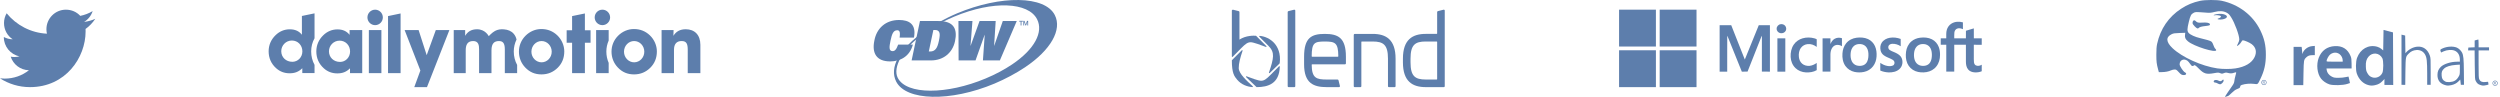 <svg width="1033" height="40" viewBox="0 0 1033 40" version="1.1" xmlns="http://www.w3.org/2000/svg" xmlns:xlink="http://www.w3.org/1999/xlink" xmlns:figma="http://www.figma.com/figma/ns">
<title>Group</title>
<desc>Created using Figma</desc>
<g id="Canvas" transform="translate(-5216 -2944)" figma:type="canvas">
<g id="Group" figma:type="frame">
<g id="Group" figma:type="frame">
<g id="Vector" figma:type="vector">
<use xlink:href="#path0_fill" transform="translate(5327 2948)" fill="#5D7EAC"/>
</g>
</g>
<g id="twitter" figma:type="frame">
<g id="Vector" figma:type="vector">
<use xlink:href="#path1_fill" transform="translate(5216 2948)" fill="#5D7EAC"/>
</g>
</g>
<g id="blend-logo" figma:type="frame">
<g id="Group" figma:type="frame">
<g id="blend-logo-b" figma:type="frame">
<g id="blend-logo-b-top" figma:type="vector">
<use xlink:href="#path2_fill" transform="translate(5725 2948)" fill="#5D7EAC"/>
</g>
<g id="blend-logo-b-left" figma:type="vector">
<use xlink:href="#path3_fill" transform="translate(5725 2964.71)" fill="#5D7EAC"/>
</g>
<g id="blend-logo-b-right" figma:type="vector">
<use xlink:href="#path4_fill" transform="translate(5736.29 2958.82)" fill="#5D7EAC"/>
</g>
<g id="blend-logo-b-bottom" figma:type="vector">
<use xlink:href="#path5_fill" transform="translate(5730.83 2971.35)" fill="#5D7EAC"/>
</g>
</g>
<g id="blend-logo-l" figma:type="vector">
<use xlink:href="#path6_fill" transform="translate(5748.07 2948)" fill="#5D7EAC"/>
</g>
<g id="blend-logo-e" figma:type="vector">
<use xlink:href="#path7_fill" transform="translate(5754.85 2958.01)" fill="#5D7EAC"/>
</g>
<g id="blend-logo-n" figma:type="vector">
<use xlink:href="#path8_fill" transform="translate(5775.37 2958.01)" fill="#5D7EAC"/>
</g>
<g id="blend-logo-d" figma:type="vector">
<use xlink:href="#path9_fill" transform="translate(5795.69 2948)" fill="#5D7EAC"/>
</g>
</g>
</g>
<g id="Group" figma:type="frame">
<g id="Group" figma:type="frame">
<g id="Vector" figma:type="vector">
<use xlink:href="#path10_fill" transform="translate(5585.38 2944)" fill="#5D7EAC"/>
</g>
<g id="Vector" figma:type="vector">
<use xlink:href="#path11_fill" transform="translate(5577 2952.26)" fill="#5D7EAC"/>
</g>
<g id="Vector" figma:type="vector">
<use xlink:href="#path12_fill" transform="translate(5592.68 2952.69)" fill="#5D7EAC"/>
</g>
<g id="Vector" figma:type="vector">
<use xlink:href="#path13_fill" transform="translate(5612.03 2952.69)" fill="#5D7EAC"/>
</g>
<g id="Vector" figma:type="vector">
<use xlink:href="#path14_fill" transform="translate(5637.13 2952.61)" fill="#5D7EAC"/>
</g>
<g id="Vector" figma:type="vector">
<use xlink:href="#path15_fill" transform="translate(5638.84 2952.61)" fill="#5D7EAC"/>
</g>
</g>
</g>
<g id="Group" figma:type="frame">
<g id="Group" figma:type="frame">
<g id="Vector" figma:type="vector">
<use xlink:href="#path16_fill" transform="translate(5885 2948)" fill="#5D7EAC"/>
</g>
<g id="Vector" figma:type="vector">
<use xlink:href="#path17_fill" transform="translate(5901.78 2948)" fill="#5D7EAC"/>
</g>
<g id="Vector" figma:type="vector">
<use xlink:href="#path18_fill" transform="translate(6017.91 2952.98)" fill="#5D7EAC"/>
</g>
<g id="Vector" figma:type="vector">
<use xlink:href="#path19_fill" transform="translate(5950.11 2953.97)" fill="#5D7EAC"/>
</g>
<g id="Vector" figma:type="vector">
<use xlink:href="#path20_fill" transform="translate(5926.55 2954.4)" fill="#5D7EAC"/>
</g>
<g id="Vector" figma:type="vector">
<use xlink:href="#path21_fill" transform="translate(5955.88 2959.5)" fill="#5D7EAC"/>
</g>
<g id="Vector" figma:type="vector">
<use xlink:href="#path22_fill" transform="translate(5992.93 2959.5)" fill="#5D7EAC"/>
</g>
<g id="Vector" figma:type="vector">
<use xlink:href="#path23_fill" transform="translate(5969.09 2959.58)" fill="#5D7EAC"/>
</g>
<g id="Vector" figma:type="vector">
<use xlink:href="#path24_fill" transform="translate(5950.42 2959.84)" fill="#5D7EAC"/>
</g>
<g id="Vector" figma:type="vector">
<use xlink:href="#path25_fill" transform="translate(5977.27 2959.49)" fill="#5D7EAC"/>
</g>
<g id="Vector" figma:type="vector">
<use xlink:href="#path26_fill" transform="translate(6003.48 2959.49)" fill="#5D7EAC"/>
</g>
<g id="Vector" figma:type="vector">
<use xlink:href="#path27_fill" transform="translate(5885 2964.78)" fill="#5D7EAC"/>
</g>
<g id="Vector" figma:type="vector">
<use xlink:href="#path28_fill" transform="translate(5901.78 2964.78)" fill="#5D7EAC"/>
</g>
</g>
</g>
<g id="Group" figma:type="frame">
<g id="Group" figma:type="frame">
<g id="Vector" figma:type="vector">
<use xlink:href="#path29_fill" transform="translate(6107 2944)" fill="#5D7EAC"/>
</g>
<g id="Vector" figma:type="vector">
<use xlink:href="#path30_fill" transform="translate(6163.7 2956.36)" fill="#5D7EAC"/>
</g>
</g>
</g>
</g>
</g>
<defs>
<path id="path0_fill" d="M 151.029 21.75C 153.343 21.75 155.225 19.794 155.225 17.369C 155.225 14.914 153.343 12.958 151.029 12.958C 148.716 12.958 146.834 14.914 146.834 17.369C 146.834 19.794 148.746 21.75 151.029 21.75ZM 144.387 10.778C 146.172 8.986 148.515 7.996 150.933 7.996C 153.514 7.996 155.723 8.889 157.508 10.585C 159.39 12.377 160.417 14.832 160.417 17.25C 160.417 19.935 159.524 22.159 157.739 23.952C 155.924 25.774 153.67 26.741 151 26.741C 148.292 26.741 146.105 25.811 144.29 23.892C 142.572 22.099 141.679 19.816 141.679 17.324C 141.679 14.832 142.639 12.534 144.387 10.778ZM 112.774 21.75C 115.087 21.75 116.969 19.794 116.969 17.369C 116.969 14.914 115.087 12.958 112.774 12.958C 110.46 12.958 108.578 14.914 108.578 17.369C 108.578 19.794 110.497 21.75 112.774 21.75ZM 106.131 10.778C 107.916 8.986 110.259 7.996 112.677 7.996C 115.258 7.996 117.467 8.889 119.252 10.585C 121.134 12.377 122.161 14.832 122.161 17.25C 122.161 19.935 121.268 22.159 119.483 23.952C 117.668 25.774 115.422 26.741 112.744 26.741C 110.036 26.741 107.857 25.811 106.034 23.892C 104.316 22.099 103.424 19.816 103.424 17.324C 103.424 14.832 104.383 12.534 106.131 10.778ZM 49.331 26.228L 54.523 26.228L 54.523 1.562L 49.331 2.648L 49.331 26.228ZM 41.41 26.228L 46.594 26.228L 46.594 8.42L 41.41 8.42L 41.41 26.228ZM 44.006 0C 42.25 0 40.822 1.428 40.822 3.191C 40.822 4.954 42.25 6.39 44.006 6.39C 45.761 6.39 47.189 4.961 47.189 3.199C 47.189 1.436 45.761 0 44.006 0ZM 65.309 18.797L 61.969 8.42L 56.19 8.42L 62.698 25.134L 60.177 32L 65.428 32L 74.689 8.42L 69.08 8.42L 65.309 18.797ZM 9.811 21.534C 7.133 21.534 5.214 19.645 5.214 17.153C 5.214 14.765 7.133 12.742 9.61 12.742C 12.058 12.742 13.94 14.668 13.94 17.22C 13.947 19.682 12.065 21.534 9.811 21.534ZM 17.577 17.257C 17.577 15.293 18.053 13.449 18.968 11.805L 18.968 1.517L 13.746 2.596L 13.746 10.354C 12.556 8.837 10.905 8.108 8.755 8.108C 6.509 8.108 4.493 8.934 2.841 10.562C 0.989 12.348 0 14.639 0 17.19C 0 19.98 1.056 22.36 3.109 24.19C 4.664 25.581 6.516 26.28 8.658 26.28C 10.771 26.28 12.363 25.715 13.91 24.19L 13.91 26.183L 18.968 26.183L 18.968 22.806C 18.06 21.147 17.577 19.28 17.577 17.257ZM 102.434 12.333C 102.211 11.381 101.839 10.63 101.274 9.967C 100.285 8.807 98.901 8.264 97.227 8.123C 95.859 8.004 94.691 8.182 93.56 8.777C 92.34 9.424 90.949 10.942 90.949 10.942C 90.949 10.942 89.573 8.093 86.122 8.093C 83.689 8.093 82.202 9.127 81.205 10.808L 81.205 8.42L 76.482 8.42L 76.482 26.228L 81.436 26.228L 81.436 16.848C 81.436 14.899 81.889 12.958 84.515 12.958C 86.776 12.958 86.955 14.81 86.955 16.342L 86.955 26.22L 92.08 26.22L 92.08 16.788C 92.08 13.783 93.382 12.965 95.174 12.965C 96.625 12.965 97.592 13.62 97.592 16.35L 97.592 26.228L 102.68 26.228L 102.68 22.836C 101.772 21.162 101.289 19.288 101.289 17.279C 101.289 15.531 101.69 13.858 102.434 12.333ZM 130.678 1.562L 125.389 2.648L 125.389 8.51L 123.143 8.51L 123.143 13.664L 125.389 13.664L 125.389 26.228L 130.678 26.228L 130.678 13.664L 133.021 13.664L 133.021 8.51L 130.678 8.51L 130.678 1.562ZM 137.915 6.39C 139.671 6.39 141.099 4.961 141.099 3.199C 141.099 1.436 139.671 0 137.908 0C 136.152 0 134.724 1.428 134.724 3.191C 134.724 4.954 136.152 6.39 137.915 6.39ZM 140.504 12.757L 140.504 8.42L 135.319 8.42L 135.319 26.228L 140.504 26.228L 140.504 21.98C 139.879 20.537 139.544 18.968 139.544 17.309C 139.544 15.717 139.879 14.178 140.504 12.757ZM 172.34 8.086C 169.99 8.086 168.338 9.015 167.252 10.808L 167.319 8.42L 162.365 8.42L 162.365 26.228L 167.49 26.228L 167.49 16.573C 167.49 14.185 168.576 12.958 170.629 12.958C 172.645 12.958 173.173 14.088 173.173 16.573L 173.173 26.22L 178.395 26.22L 178.395 14.49C 178.38 10.406 176.007 8.086 172.34 8.086ZM 29.523 21.586C 31.769 21.586 33.651 19.727 33.651 17.272C 33.651 14.721 31.769 12.794 29.322 12.794C 26.845 12.794 24.926 14.817 24.926 17.205C 24.926 19.697 26.845 21.586 29.523 21.586ZM 33.622 24.234C 32.067 25.759 30.475 26.325 28.363 26.325C 26.213 26.325 24.361 25.625 22.814 24.234C 20.768 22.412 19.704 20.024 19.704 17.235C 19.704 14.683 20.694 12.392 22.546 10.6C 24.197 8.971 26.213 8.145 28.459 8.145C 30.609 8.145 32.26 8.874 33.45 10.399L 33.45 8.42L 38.672 8.42L 38.672 26.228L 33.622 26.228L 33.622 24.234Z"/>
<path id="path1_fill" d="M 39.379 3.765C 37.929 4.424 36.367 4.856 34.748 5.064C 36.405 4.066 37.685 2.485 38.287 0.584C 36.725 1.525 34.993 2.184 33.167 2.56C 31.68 0.941 29.591 0 27.219 0C 22.795 0 19.181 3.614 19.181 8.075C 19.181 8.715 19.256 9.336 19.388 9.92C 12.687 9.581 6.72 6.362 2.748 1.487C 2.052 2.673 1.656 4.066 1.656 5.534C 1.656 8.339 3.068 10.823 5.252 12.235C 3.915 12.235 2.673 11.859 1.581 11.294C 1.581 11.294 1.581 11.294 1.581 11.351C 1.581 15.266 4.367 18.541 8.056 19.275C 7.379 19.463 6.664 19.558 5.929 19.558C 5.421 19.558 4.913 19.501 4.424 19.407C 5.44 22.588 8.395 24.96 11.953 25.017C 9.205 27.2 5.722 28.48 1.92 28.48C 1.28 28.48 0.64 28.442 -7.18061e-08 28.367C 3.576 30.663 7.831 32 12.386 32C 27.219 32 35.369 19.689 35.369 9.016C 35.369 8.659 35.369 8.32 35.351 7.962C 36.932 6.833 38.287 5.402 39.379 3.765Z"/>
<path id="path2_fill" d="M 9.946 10.782C 9.22 10.703 5.842 10.585 3.142 12.363L 3.142 0.983C 3.142 0.806 3.024 0.649 2.847 0.6L 0.491 0.011C 0.285 -0.039 0.069 0.089 0.01 0.295C 0 0.335 0 0.364 0 0.393L 0 19.344C 0 19.452 0.088 19.54 0.196 19.54C 0.245 19.54 0.295 19.52 0.334 19.481L 3.908 15.858C 5.607 14.159 6.52 13.452 7.796 13.452C 8.945 13.452 12.372 14.748 14.06 15.396C 14.159 15.436 14.277 15.387 14.316 15.279C 14.345 15.21 14.326 15.122 14.267 15.072C 12.951 13.757 10.428 11.214 10.045 10.831C 10.025 10.811 9.995 10.791 9.946 10.782Z"/>
<path id="path3_fill" d="M 0.059 4.134C 0.461 3.731 2.906 1.267 4.114 0.059C 4.193 -0.02 4.32 -0.02 4.389 0.059C 4.438 0.108 4.458 0.187 4.438 0.255C 3.417 3.27 2.847 5.44 2.847 7.433C 2.847 9.75 6.343 12.853 8.64 14.934C 8.719 15.003 8.729 15.131 8.65 15.209C 8.611 15.258 8.552 15.278 8.493 15.278C 6.353 15.14 3.898 14.227 2.219 12.254C 0.972 10.791 0.01 9.505 0 4.271C 0 4.222 0.02 4.173 0.059 4.134Z"/>
<path id="path4_fill" d="M 8.424 11.409C 8.022 11.792 5.577 14.178 4.35 15.357C 4.271 15.435 4.144 15.425 4.075 15.347C 4.026 15.298 4.006 15.219 4.036 15.15C 5.066 12.156 5.675 10.045 5.715 8.434C 5.764 6.795 5.243 5.548 3.878 4.173L 0.059 0.334C -0.02 0.255 -0.02 0.137 0.059 0.059C 0.098 0.02 0.157 2.99645e-07 0.216 2.99645e-07C 2.248 0.157 4.693 1.178 6.372 3.142C 7.619 4.595 9.014 7.236 8.483 11.301C 8.474 11.341 8.454 11.38 8.424 11.409Z"/>
<path id="path5_fill" d="M 4.322 8.591C 3.899 8.189 1.396 5.783 0.06 4.507C -0.018 4.428 -0.018 4.31 0.05 4.232C 0.109 4.173 0.188 4.153 0.266 4.183C 1.906 4.811 5.107 6.019 6.246 6.019C 7.522 6.019 8.445 5.312 10.134 3.613L 13.649 0.059C 13.728 -0.02 13.846 -0.02 13.924 0.059C 13.964 0.098 13.983 0.147 13.983 0.206C 13.777 7.295 9.035 8.64 4.449 8.65C 4.41 8.65 4.361 8.631 4.322 8.591Z"/>
<path id="path6_fill" d="M 2.651 0.01L 0.295 0.599C 0.118 0.648 0 0.805 0 0.982L 0 31.607C 0 31.823 0.177 31.999 0.393 31.999L 2.749 31.999C 2.965 31.999 3.142 31.823 3.142 31.607L 3.142 0.393C 3.142 0.177 2.965 1.46311e-10 2.749 1.46311e-10C 2.72 1.46311e-10 2.681 0.01 2.651 0.01Z"/>
<path id="path7_fill" d="M 17.281 9.426C 17.281 1.571 14.041 0 8.542 0C 3.044 0 0 1.571 0 9.426L 0 12.568C 0 20.423 3.928 21.994 9.426 21.994L 14.424 21.994C 14.64 21.994 14.816 21.817 14.816 21.601C 14.816 21.572 14.816 21.532 14.807 21.503L 14.218 19.147C 14.168 18.97 14.011 18.852 13.835 18.852L 9.426 18.852C 5.116 18.852 3.191 18.322 3.142 12.764C 3.142 12.656 3.23 12.568 3.338 12.568L 16.888 12.568C 17.104 12.568 17.281 12.391 17.281 12.175L 17.281 9.426ZM 3.338 9.426C 3.23 9.426 3.142 9.338 3.142 9.23C 3.162 3.672 4.232 3.142 8.542 3.142C 12.853 3.142 14.11 3.672 14.139 9.23C 14.139 9.338 14.051 9.426 13.943 9.426L 3.338 9.426Z"/>
<path id="path8_fill" d="M 7.855 0L 0.393 0C 0.177 0 0 0.177 0 0.393L 0 21.601C 0 21.817 0.177 21.994 0.393 21.994L 2.749 21.994C 2.965 21.994 3.142 21.817 3.142 21.601L 3.142 3.338C 3.142 3.23 3.23 3.142 3.338 3.142L 7.855 3.142C 12.214 3.142 14.139 4.468 14.139 10.211L 14.139 21.601C 14.139 21.817 14.316 21.994 14.532 21.994L 16.888 21.994C 17.104 21.994 17.281 21.817 17.281 21.601L 17.281 10.211C 17.281 2.357 13.354 0 7.855 0Z"/>
<path id="path9_fill" d="M 14.139 0.982L 14.139 9.809C 14.139 9.917 14.051 10.005 13.943 10.005L 9.426 10.005C 3.928 10.005 0 12.362 0 20.217L 0 21.788C 0 29.643 3.928 31.999 9.426 31.999L 16.888 31.999C 17.104 31.999 17.281 31.823 17.281 31.607L 17.281 0.393C 17.281 0.177 17.104 1.46311e-10 16.888 1.46311e-10C 16.859 1.46311e-10 16.82 0 16.79 0.01L 14.434 0.599C 14.257 0.648 14.139 0.805 14.139 0.982ZM 14.139 28.661C 14.139 28.769 14.051 28.857 13.943 28.857L 9.426 28.857C 5.066 28.857 3.142 27.532 3.142 21.788L 3.142 20.217C 3.142 14.473 5.066 13.147 9.426 13.147L 13.943 13.147C 14.051 13.147 14.139 13.236 14.139 13.344L 14.139 28.661Z"/>
<path id="path10_fill" d="M 6.441 18.909C 7.488 17.74 8.576 16.816 9.91 15.708L 9.95 14.846C 8.268 16.18 6.749 17.555 5.435 18.95L 6.441 18.909ZM 2.686 24.019C 1.065 26.995 0.429 29.929 1.578 32.187C 5.19 39.246 21.874 39.144 37.922 32.412C 41.965 30.73 45.618 28.76 48.778 26.646C 58.177 20.346 61.83 13.225 59.142 7.951C 55.55 0.891 40.959 0.152 24.911 6.863C 23.187 7.581 21.546 8.361 19.965 9.161L 18.611 9.161C 20.909 7.909 23.475 6.617 26.04 5.529C 44.284 -2.105 62.405 -1.797 66.468 6.227C 69.546 12.239 64.867 20.654 54.113 27.836C 50.542 30.216 46.069 32.638 41.534 34.546C 23.29 42.18 5.005 41.708 0.921 33.705C -0.515 30.853 -0.269 27.528 1.64 24.019L 2.686 24.019L 2.686 24.019Z"/>
<path id="path11_fill" d="M 16.196 10.178C 14.883 15.166 10.86 17.115 6.817 17.115C 1.112 17.115 -0.796 13.647 0.292 8.496C 1.215 3.427 4.971 3.02812e-07 10.47 3.02812e-07C 14.595 3.02812e-07 17.714 1.662 16.647 7.265L 10.716 7.265C 11.106 4.597 10.511 4.248 9.711 4.248C 8.049 4.248 7.515 5.951 6.961 8.557C 6.448 11.02 6.181 12.867 7.802 12.867C 8.644 12.867 9.321 12.374 10.121 10.178L 16.196 10.178Z"/>
<path id="path12_fill" d="M -1.73035e-07 16.273L 8.024 16.273C 13.031 16.273 16.889 13.236 17.936 8.311C 18.962 3.489 17.628 -0.021 11.102 9.04466e-05L 3.447 9.04466e-05L -1.73035e-07 16.273ZM 8.989 3.694L 9.604 3.694C 10.651 3.694 11.184 4.063 11.451 4.72C 11.738 5.397 11.615 6.546 11.287 8.126C 10.959 9.707 10.569 10.856 9.994 11.533C 9.46 12.189 8.763 12.579 7.716 12.579L 7.101 12.579L 8.989 3.694Z"/>
<path id="path13_fill" d="M -1.11237e-06 -3.08992e-08L 5.787 -3.08992e-08L 4.987 10.22L 5.028 10.22L 8.722 -3.08992e-08L 15.391 -3.08992e-08L 14.735 10.22L 14.776 10.22L 18.326 -3.08992e-08L 24.093 -3.08992e-08L 17.115 16.274L 10.117 16.274L 10.856 5.705L 10.815 5.705L 7.06 16.274L 0.062 16.274L -1.11237e-06 -3.08992e-08Z"/>
<path id="path14_fill" d="M 2.47193e-06 3.27531e-07L 1.539 3.27531e-07L 1.539 0.308L 0.944 0.308L 0.944 1.909L 0.595 1.909L 0.595 0.308L 2.47193e-06 0.308L 2.47193e-06 3.27531e-07Z"/>
<path id="path15_fill" d="M -9.88773e-08 3.27531e-07L 0.472 3.27531e-07L 1.006 1.498L 1.519 3.27531e-07L 1.991 3.27531e-07L 1.991 1.909L 1.662 1.909L 1.662 0.452L 1.129 1.909L 0.862 1.909L 0.328 0.452L 0.328 1.909L -9.88773e-08 1.909L -9.88773e-08 3.27531e-07Z"/>
<path id="path16_fill" d="M 0 0L 15.223 0C 15.222 5.074 15.223 10.149 15.222 15.223C 10.149 15.223 5.074 15.223 0 15.223L 0 0Z"/>
<path id="path17_fill" d="M 0 0L 15.223 0C 15.223 5.074 15.224 10.149 15.222 15.223C 10.149 15.222 5.075 15.223 0.001 15.223C -0.001 10.149 0 5.074 0 0Z"/>
<path id="path18_fill" d="M 4.366 0.817C 5.769 -0.096 7.582 -0.181 9.164 0.254C 9.178 1.194 9.166 2.135 9.17 3.075C 8.419 2.744 7.535 2.529 6.744 2.853C 6.117 3.102 5.744 3.746 5.646 4.389C 5.528 5.206 5.605 6.033 5.584 6.854C 7.19 6.858 8.795 6.855 10.401 6.856C 10.413 5.814 10.388 4.77 10.415 3.728C 11.506 3.417 12.586 3.069 13.672 2.742C 13.681 4.115 13.659 5.489 13.684 6.863C 14.769 6.848 15.855 6.86 16.942 6.856L 16.942 9.529C 15.852 9.485 14.761 9.517 13.671 9.514C 13.676 11.051 13.672 12.588 13.673 14.125C 13.691 14.977 13.627 15.832 13.727 16.681C 13.787 17.181 13.969 17.735 14.438 17.994C 15.224 18.433 16.22 18.241 16.942 17.759L 16.942 20.459C 16.001 20.867 14.95 20.992 13.932 20.919C 12.966 20.848 11.966 20.497 11.336 19.729C 10.608 18.861 10.421 17.687 10.406 16.588C 10.398 14.229 10.407 11.87 10.403 9.51C 8.796 9.509 7.19 9.508 5.584 9.511C 5.583 13.213 5.584 16.915 5.584 20.617C 4.486 20.617 3.388 20.617 2.291 20.617C 2.291 16.916 2.287 13.216 2.293 9.515C 1.53 9.5 0.765 9.518 0.002 9.503C 0.005 8.624 0.008 7.745 -4.46429e-06 6.865C 0.76 6.848 1.52 6.855 2.282 6.861C 2.338 5.692 2.16 4.49 2.509 3.351C 2.804 2.324 3.461 1.397 4.366 0.817Z"/>
<path id="path19_fill" d="M 1.671 0.023C 2.335 -0.077 3.053 0.149 3.493 0.669C 4.009 1.237 4.104 2.143 3.722 2.807C 3.299 3.557 2.354 3.905 1.53 3.725C 0.675 3.572 -0.037 2.777 0.001 1.891C -0.023 0.959 0.757 0.128 1.671 0.023Z"/>
<path id="path20_fill" d="M 0.001 0.002C 1.597 0.002 3.193 0.002 4.789 0.002C 6.279 3.786 7.781 7.567 9.273 11.351C 9.654 12.297 10.011 13.254 10.41 14.193C 12.328 9.465 14.272 4.748 16.175 0.013C 17.71 -0.012 19.246 0.007 20.782 0.004C 20.778 6.403 20.78 12.802 20.781 19.201C 19.673 19.198 18.566 19.21 17.458 19.195C 17.47 14.472 17.457 9.75 17.464 5.027C 17.466 4.815 17.458 4.603 17.444 4.39C 17.379 4.489 17.321 4.592 17.271 4.698C 15.368 9.531 13.429 14.352 11.537 19.19C 10.749 19.218 9.96 19.192 9.171 19.205C 7.208 14.371 5.27 9.526 3.317 4.688C 3.266 4.588 3.211 4.49 3.152 4.396C 3.111 6.465 3.145 8.536 3.134 10.605C 3.135 13.47 3.132 16.336 3.135 19.201C 2.09 19.204 1.045 19.201 0.001 19.202C 0 12.802 -0.001 6.402 0.001 0.002Z"/>
<path id="path21_fill" d="M 4.965 0.331C 6.554 -0.122 8.268 -0.103 9.856 0.345C 10.183 0.437 10.5 0.564 10.795 0.737C 10.777 1.785 10.795 2.835 10.785 3.885C 9.723 3.074 8.377 2.56 7.027 2.73C 5.956 2.827 4.933 3.383 4.292 4.249C 3.469 5.322 3.278 6.747 3.42 8.06C 3.526 9.088 3.951 10.115 4.75 10.796C 5.581 11.534 6.745 11.795 7.831 11.713C 8.904 11.589 9.917 11.135 10.785 10.501C 10.794 11.494 10.78 12.488 10.792 13.482C 9.446 14.283 7.833 14.489 6.292 14.414C 4.716 14.33 3.144 13.733 2.003 12.625C 0.763 11.43 0.09 9.726 0.011 8.019C -0.07 6.244 0.292 4.393 1.313 2.911C 2.169 1.647 3.507 0.751 4.965 0.331Z"/>
<path id="path22_fill" d="M 3.881 0.119C 5.403 -0.149 6.996 0.047 8.437 0.593C 8.439 1.603 8.437 2.611 8.438 3.62C 7.432 2.927 6.202 2.555 4.98 2.598C 4.365 2.622 3.688 2.883 3.408 3.468C 3.185 4.047 3.339 4.805 3.885 5.152C 4.819 5.776 5.932 6.042 6.899 6.601C 7.661 7.029 8.4 7.589 8.786 8.395C 9.511 9.905 9.203 11.901 7.929 13.028C 6.712 14.165 4.959 14.479 3.347 14.419C 2.203 14.345 1.053 14.119 0 13.651C 0.005 12.59 -0.006 11.529 0.006 10.469C 0.891 11.111 1.912 11.571 2.993 11.758C 3.745 11.88 4.563 11.886 5.265 11.549C 5.936 11.216 6.056 10.262 5.658 9.679C 5.285 9.229 4.737 8.981 4.221 8.738C 3.251 8.302 2.231 7.937 1.379 7.283C 0.78 6.816 0.327 6.158 0.149 5.415C -0.114 4.321 -0.032 3.087 0.605 2.131C 1.331 1.017 2.594 0.348 3.881 0.119Z"/>
<path id="path23_fill" d="M 4.949 0.469C 5.858 -0.077 7.013 -0.123 8.005 0.211C 8 1.309 8.005 2.407 8.002 3.505C 7.353 3.084 6.543 2.904 5.776 2.982C 4.842 3.088 4.101 3.806 3.717 4.629C 3.301 5.5 3.222 6.486 3.248 7.438C 3.248 9.632 3.249 11.825 3.248 14.018C 2.166 14.018 1.084 14.018 0.003 14.018C 0 9.434 0.006 4.849 -2.67857e-06 0.265C 1.083 0.251 2.167 0.257 3.25 0.262C 3.246 1.049 3.25 1.836 3.248 2.625C 3.6 1.768 4.123 0.936 4.949 0.469Z"/>
<path id="path24_fill" d="M -1.78571e-06 0.007C 1.092 0.002 2.184 -0.009 3.276 0.012C 3.263 4.596 3.275 9.18 3.27 13.763C 2.181 13.763 1.091 13.763 0.002 13.763C -0.001 9.178 0.003 4.593 -1.78571e-06 0.007Z"/>
<path id="path25_fill" d="M 13.466 3.557C 12.895 2.286 11.863 1.225 10.591 0.651C 9.124 -0.017 7.457 -0.106 5.877 0.095C 4.218 0.304 2.602 1.085 1.549 2.408C 0.587 3.589 0.119 5.107 0.03 6.613C -0.103 8.387 0.193 10.271 1.236 11.752C 2.123 13.03 3.525 13.909 5.039 14.232C 6.304 14.498 7.628 14.499 8.894 14.236C 10.374 13.932 11.756 13.112 12.673 11.904C 13.569 10.765 14.019 9.33 14.121 7.897C 14.224 6.43 14.076 4.91 13.466 3.557ZM 10.286 9.873C 9.972 10.581 9.396 11.179 8.669 11.462C 7.818 11.789 6.863 11.808 5.985 11.58C 5.092 11.345 4.334 10.7 3.922 9.878C 3.391 8.819 3.312 7.595 3.422 6.434C 3.521 5.378 3.889 4.291 4.693 3.563C 5.277 3.018 6.072 2.752 6.859 2.708C 7.849 2.643 8.902 2.923 9.613 3.642C 10.374 4.39 10.668 5.475 10.75 6.51C 10.808 7.643 10.761 8.823 10.286 9.873Z"/>
<path id="path26_fill" d="M 13.625 3.955C 13.119 2.589 12.105 1.407 10.797 0.754C 9.298 -0.003 7.554 -0.114 5.911 0.09C 4.586 0.26 3.284 0.763 2.273 1.651C 1.038 2.714 0.314 4.277 0.101 5.877C -0.102 7.476 -0.033 9.16 0.619 10.656C 1.244 12.125 2.478 13.317 3.963 13.901C 5.429 14.478 7.058 14.543 8.6 14.293C 10.178 14.033 11.671 13.204 12.648 11.927C 13.691 10.609 14.14 8.903 14.137 7.241C 14.16 6.128 14.021 5 13.625 3.955ZM 10.656 8.619C 10.53 9.344 10.279 10.066 9.805 10.639C 9.326 11.215 8.615 11.566 7.881 11.674C 7.093 11.792 6.263 11.735 5.526 11.418C 4.73 11.082 4.114 10.393 3.789 9.601C 3.399 8.658 3.321 7.613 3.399 6.603C 3.474 5.626 3.751 4.623 4.397 3.863C 4.985 3.154 5.889 2.762 6.799 2.71C 7.729 2.645 8.722 2.86 9.437 3.488C 10.096 4.035 10.461 4.854 10.628 5.679C 10.817 6.646 10.815 7.647 10.656 8.619Z"/>
<path id="path27_fill" d="M 0 5.02232e-07C 5.074 0.002 10.149 -0.001 15.223 0.002C 15.224 5.076 15.223 10.149 15.223 15.224L 0 15.224L 0 5.02232e-07Z"/>
<path id="path28_fill" d="M 0.001 0.001C 5.074 -0.001 10.149 0 15.223 0C 15.223 5.075 15.223 10.149 15.223 15.223L 0 15.223C 0.001 10.149 -0.001 5.075 0.001 0.001Z"/>
<path id="path29_fill" d="M 44.018 34.596L 44.018 33.566L 44.475 33.566C 44.566 33.566 44.637 33.575 44.684 33.593C 44.732 33.612 44.77 33.645 44.799 33.692C 44.827 33.738 44.842 33.79 44.842 33.847C 44.842 33.92 44.818 33.982 44.771 34.032C 44.724 34.082 44.65 34.114 44.551 34.127C 44.587 34.145 44.615 34.162 44.634 34.178C 44.673 34.215 44.711 34.261 44.747 34.316L 44.926 34.596L 44.754 34.596L 44.618 34.381C 44.579 34.32 44.545 34.273 44.52 34.24C 44.494 34.208 44.471 34.184 44.45 34.171C 44.43 34.158 44.409 34.149 44.388 34.143C 44.373 34.141 44.347 34.139 44.312 34.139L 44.154 34.139L 44.154 34.596L 44.018 34.596ZM 44.154 34.02L 44.448 34.02C 44.509 34.02 44.559 34.014 44.594 34.001C 44.629 33.989 44.655 33.968 44.673 33.94C 44.692 33.911 44.701 33.881 44.701 33.847C 44.701 33.798 44.683 33.758 44.648 33.727C 44.613 33.695 44.557 33.679 44.48 33.679L 44.154 33.679L 44.154 34.02ZM 44.472 33.008C 43.882 33.008 43.404 33.492 43.404 34.083C 43.404 34.672 43.882 35.151 44.472 35.151C 45.062 35.151 45.541 34.672 45.541 34.083C 45.541 33.492 45.062 33.008 44.472 33.008ZM 44.472 33.233C 44.94 33.233 45.316 33.614 45.316 34.083C 45.316 34.55 44.94 34.926 44.472 34.926C 44.004 34.926 43.629 34.55 43.629 34.083C 43.629 33.614 44.004 33.233 44.472 33.233ZM 28.338 39.968C 28.338 39.882 29.753 37.78 31.387 35.437C 31.971 34.6 32.175 34.121 32.233 33.457C 32.275 32.975 32.483 31.995 32.694 31.278C 32.906 30.561 33.037 29.933 32.986 29.881C 32.935 29.83 32.546 29.91 32.122 30.06C 31.195 30.387 30.582 30.401 29.53 30.12C 28.86 29.94 28.611 29.956 27.928 30.216C 27.169 30.506 27.073 30.507 26.365 30.223C 25.657 29.939 25.501 29.94 23.809 30.238C 20.647 30.794 19.625 30.483 17.515 28.32C 16.207 26.982 15.72 26.688 15.47 27.092C 15.409 27.192 15.17 27.273 14.939 27.273C 14.63 27.273 14.362 27.031 13.939 26.37C 13.62 25.874 13.133 25.307 12.855 25.109C 11.338 24.028 9.621 24.812 9.621 26.586C 9.621 27.316 11.084 29.521 11.822 29.902C 12.796 30.407 12.247 31.162 11.023 30.997C 10.389 30.912 10.109 30.723 9.259 29.804C 8.349 28.821 8.178 28.713 7.54 28.716C 7.151 28.718 6.499 28.871 6.093 29.056C 5.048 29.53 3.684 29.792 2.258 29.792L 1.03 29.792L 0.75 28.757C 0.111 26.404 -0.001 25.485 3.03612e-06 22.593C 3.03612e-06 20.381 0.085 19.234 0.332 18.094C 1.671 11.934 5.077 6.953 10.245 3.6C 12.78 1.955 15.107 0.989 18.079 0.351C 20.203 -0.106 24.957 -0.119 27.022 0.326C 34.055 1.842 39.878 6.277 42.911 12.425C 44.608 15.868 45.254 18.67 45.254 22.593C 45.254 26.428 44.617 29.264 43.007 32.581C 41.84 34.989 42.001 34.866 40.3 34.651C 38.76 34.458 36.743 34.621 35.448 35.046C 34.869 35.236 34.712 35.383 34.638 35.81C 34.56 36.263 34.391 36.399 33.47 36.756C 32.694 37.056 32.066 37.494 31.22 38.321C 30.575 38.953 29.885 39.548 29.687 39.645C 29.223 39.871 28.338 40.083 28.338 39.968ZM 32.657 28.27C 36.666 27.659 39.442 26.022 40.602 23.583C 41.594 21.494 41.162 19.574 39.398 18.235C 38.551 17.592 36.386 16.654 35.751 16.654C 35.576 16.654 35.272 16.981 35.039 17.419C 34.685 18.084 33.692 18.994 33.319 18.994C 33.25 18.994 33.437 18.537 33.735 17.979C 34.054 17.38 34.276 16.693 34.276 16.303C 34.276 14.561 32.398 9.465 30.888 7.112C 30.189 6.022 29.841 5.667 29.058 5.242C 27.704 4.508 26.086 4.416 23.976 4.955C 22.709 5.278 22.121 5.334 20.918 5.247C 16.019 4.893 16.215 4.89 15.405 5.304C 14.373 5.83 14.048 6.446 13.409 9.091C 12.716 11.953 12.701 12.837 13.328 13.582C 13.968 14.344 16.027 15.286 18.079 15.757C 20.536 16.323 22.211 16.821 22.677 17.127C 22.9 17.273 23.179 17.651 23.297 17.968C 23.812 19.346 24.09 19.902 24.404 20.186C 24.587 20.353 24.738 20.589 24.738 20.71C 24.738 22.015 15.446 19.121 13.05 17.07C 12.012 16.183 11.715 15.533 11.844 14.442L 11.948 13.553L 9.57 13.632C 7.561 13.698 7.059 13.773 6.336 14.122C 3.852 15.321 3.969 17.322 6.676 19.894C 10.632 23.651 18.739 27.315 25.177 28.255C 27.39 28.578 30.588 28.584 32.657 28.27ZM 15.845 10.884C 15.195 10.22 14.96 9.843 14.96 9.458C 14.96 8.559 15.604 8.092 16.132 8.608C 16.927 9.384 17.205 9.456 18.984 9.339C 20.842 9.217 21.919 9.425 22.119 9.945C 22.3 10.416 21.982 10.562 20.392 10.737C 18.68 10.925 17.844 11.159 17.532 11.534C 17.165 11.976 16.765 11.822 15.845 10.884ZM 25.953 8.05C 25.13 7.982 25.083 7.764 25.845 7.546C 26.542 7.345 26.929 6.822 26.553 6.587C 26.153 6.337 24.776 6.179 24.167 6.313C 23.803 6.393 23.653 6.371 23.729 6.248C 23.919 5.94 25.826 5.627 26.91 5.725C 28.039 5.828 28.954 6.226 29.133 6.693C 29.435 7.481 27.751 8.199 25.953 8.05ZM 25.319 34.47C 24.995 34.273 24.527 34.111 24.279 34.111C 23.752 34.111 23.521 33.683 23.84 33.299C 24.12 32.962 25.048 32.963 25.638 33.301C 26.269 33.662 26.788 33.631 27.168 33.211C 27.607 32.727 27.797 32.759 27.797 33.315C 27.797 33.899 26.892 34.831 26.327 34.831C 26.097 34.83 25.643 34.668 25.319 34.47Z"/>
<path id="path30_fill" d="M 82.822 22.535L 82.822 21.505L 83.279 21.505C 83.37 21.505 83.441 21.514 83.488 21.533C 83.536 21.551 83.575 21.584 83.603 21.63C 83.631 21.678 83.646 21.73 83.646 21.786C 83.646 21.859 83.622 21.921 83.575 21.971C 83.527 22.021 83.454 22.053 83.356 22.066C 83.392 22.084 83.419 22.101 83.437 22.118C 83.478 22.154 83.516 22.2 83.551 22.255L 83.73 22.535L 83.558 22.535L 83.422 22.321C 83.382 22.26 83.35 22.212 83.324 22.179C 83.298 22.146 83.275 22.123 83.255 22.11C 83.234 22.097 83.213 22.088 83.192 22.083C 83.177 22.079 83.152 22.078 83.117 22.078L 82.958 22.078L 82.958 22.535L 82.822 22.535ZM 82.958 21.96L 83.251 21.96C 83.313 21.96 83.363 21.953 83.398 21.941C 83.433 21.927 83.459 21.907 83.478 21.878C 83.496 21.85 83.505 21.819 83.505 21.786C 83.505 21.737 83.487 21.697 83.452 21.666C 83.416 21.635 83.361 21.619 83.284 21.619L 82.958 21.619L 82.958 21.96ZM 83.275 20.948C 82.686 20.948 82.207 21.432 82.207 22.021C 82.207 22.611 82.686 23.09 83.275 23.09C 83.866 23.09 84.344 22.611 84.344 22.021C 84.344 21.432 83.866 20.948 83.275 20.948ZM 83.275 21.173C 83.744 21.173 84.119 21.553 84.119 22.021C 84.119 22.49 83.744 22.865 83.275 22.865C 82.808 22.865 82.432 22.49 82.432 22.021C 82.432 21.553 82.808 21.173 83.275 21.173ZM 33.654 22.829C 34.983 22.548 35.853 22.067 36.771 21.108L 37.559 20.287L 37.53 22.719L 41.18 22.753L 41.086 1.023L 37.172 3.56989e-07L 37.037 8.482L 36.31 7.86C 35.879 7.49 35.161 7.119 34.544 6.946C 30.993 5.95 27.574 7.861 26.215 11.603C 25.674 13.09 25.627 16.525 26.127 17.992C 26.986 20.517 28.806 22.306 31.053 22.836C 32.01 23.062 32.565 23.06 33.654 22.829ZM 32.448 19.572C 31.531 19.247 31.011 18.777 30.467 17.781C 30.024 16.969 29.932 16.572 29.871 15.176C 29.785 13.252 30.075 12.144 30.936 11.098C 32.582 9.102 35.514 9.413 36.686 11.708C 37.185 12.688 37.194 16.64 36.699 17.73C 35.966 19.343 34.093 20.155 32.448 19.572ZM 65.148 22.829C 66.419 22.56 67.319 22.084 68.171 21.232L 68.876 20.527L 68.997 21.599L 69.118 22.672L 69.77 22.672L 70.422 22.672L 70.376 17.317C 70.328 11.885 70.194 10.502 69.606 9.354C 69.185 8.533 68.243 7.639 67.452 7.311C 65.878 6.657 63.434 6.797 61.557 7.646C 60.557 8.099 60.514 8.169 60.786 8.885L 60.959 9.34L 61.991 8.867C 63.352 8.244 65.317 8.097 66.456 8.532C 67.913 9.089 68.708 10.409 68.71 12.278L 68.711 13.133L 67.558 13.133C 64.971 13.133 62.045 14.068 60.83 15.283C 59.849 16.264 59.468 17.193 59.46 18.622C 59.446 20.926 60.655 22.373 63.043 22.909C 63.687 23.053 64.178 23.035 65.148 22.829ZM 62.598 21.271C 61.613 20.725 61.269 20.125 61.185 18.798C 61.095 17.382 61.322 16.767 62.242 15.935C 63.13 15.134 64.809 14.614 67.011 14.459L 68.711 14.339L 68.711 16.399C 68.711 18.402 68.696 18.484 68.127 19.433C 67.294 20.822 66.233 21.442 64.525 21.541C 63.479 21.601 63.1 21.548 62.598 21.271ZM 79.516 22.85C 80.042 22.751 80.499 22.642 80.532 22.608C 80.565 22.576 80.541 22.297 80.48 21.989L 80.368 21.429L 79.254 21.533C 77.892 21.66 77.172 21.348 76.744 20.448C 76.491 19.914 76.451 19.031 76.451 14.141L 76.451 8.454L 78.609 8.454L 80.769 8.454L 80.769 7.824L 80.769 7.194L 78.609 7.194L 76.451 7.194L 76.451 5.575C 76.451 4.684 76.399 3.955 76.336 3.955C 76.273 3.955 75.909 4.049 75.526 4.164L 74.83 4.372L 74.83 5.775L 74.83 7.179L 73.526 7.231L 72.221 7.284L 72.165 7.869L 72.108 8.454L 73.46 8.454L 74.812 8.454L 74.866 14.438C 74.918 20.157 74.937 20.454 75.306 21.142C 75.815 22.091 76.257 22.47 77.2 22.764C 78.173 23.067 78.337 23.073 79.516 22.85ZM 22.115 22.34L 23.301 21.955L 23.029 20.649C 22.879 19.93 22.736 19.314 22.71 19.279C 22.685 19.244 22.148 19.346 21.516 19.504C 20.845 19.673 19.619 19.792 18.567 19.792C 16.959 19.792 16.661 19.739 15.79 19.297C 14.655 18.722 13.843 17.683 13.701 16.628L 13.606 15.923L 18.798 15.923L 23.989 15.923L 23.974 13.853C 23.961 12.157 23.887 11.608 23.562 10.812C 22.367 7.889 20.165 6.511 16.988 6.698C 13.847 6.883 11.575 8.538 10.412 11.488C 9.321 14.258 9.742 18.091 11.364 20.142C 12.168 21.157 13.505 22.072 14.806 22.497C 16.332 22.995 20.365 22.908 22.115 22.34ZM 13.643 12.818C 13.647 12.24 14.483 10.694 15.051 10.216C 16.724 8.81 18.968 9.245 19.948 11.169C 20.142 11.548 20.301 12.146 20.301 12.496L 20.301 13.133L 16.971 13.133C 13.919 13.133 13.641 13.107 13.643 12.818ZM 4.104 17.723C 4.201 12.44 4.223 12.321 5.302 11.3C 5.983 10.657 6.627 10.433 7.805 10.433L 8.783 10.433L 8.783 8.519L 8.783 6.605L 7.703 6.702C 6.016 6.855 4.467 7.947 3.814 9.444L 3.578 9.983L 3.571 9.334C 3.567 8.976 3.512 8.309 3.449 7.849L 3.335 7.014L 1.672 7.014L 0.009 7.014L -9.88584e-07 22.823L 4.013 22.822L 4.104 17.723ZM 46.215 17.093C 46.316 10.985 46.3 11.069 47.626 9.744C 48.531 8.839 49.509 8.398 50.805 8.313C 52.329 8.214 53.61 8.888 54.333 10.169C 55.05 11.44 55.206 12.852 55.211 18.127L 55.214 22.672L 56.654 22.672L 56.654 17.201C 56.654 12.262 56.665 11.604 56.298 10.58C 54.271 4.921 48.389 6.769 46.215 9.642L 46.116 2.324L 44.596 1.951L 44.596 22.692L 46.151 22.694L 46.215 17.093Z"/>
</defs>
</svg>
